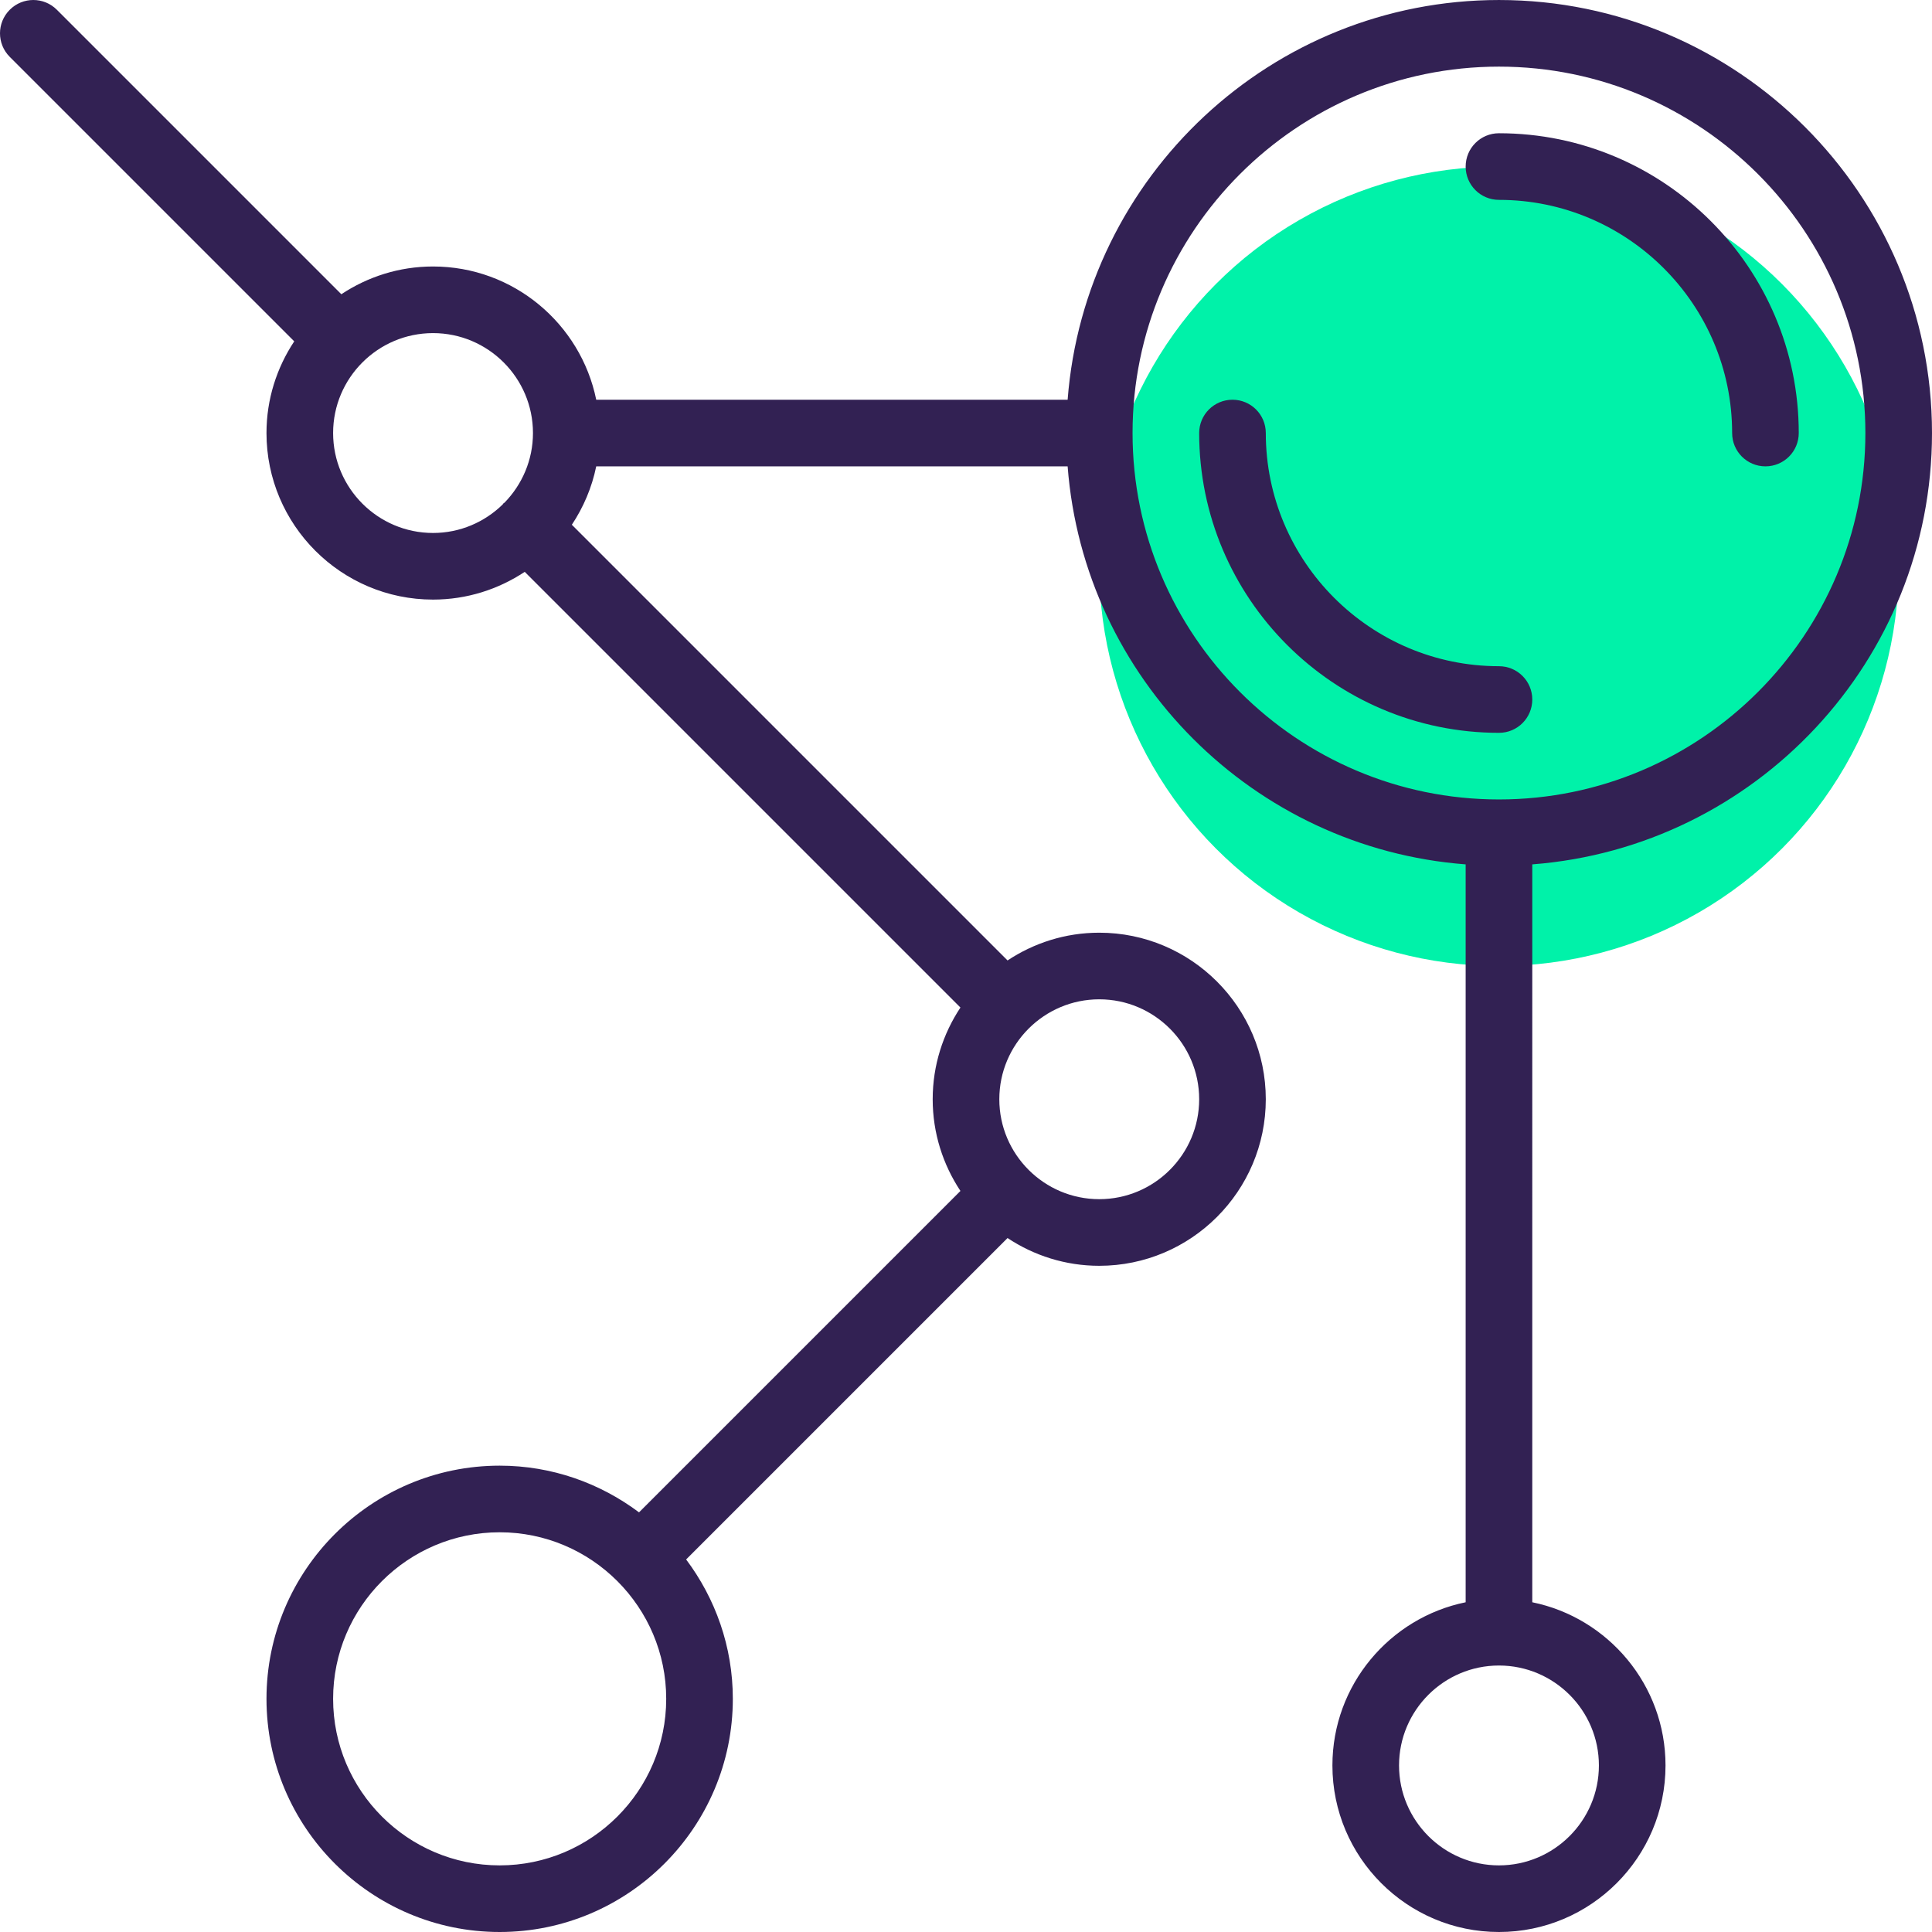 <?xml version="1.0" encoding="iso-8859-1"?>
<!-- Generator: Adobe Illustrator 19.0.0, SVG Export Plug-In . SVG Version: 6.00 Build 0)  -->
<svg version="1.1" id="Capa_1" xmlns="http://www.w3.org/2000/svg" xmlns:xlink="http://www.w3.org/1999/xlink" x="0px" y="0px"
	 viewBox="0 0 464.002 464.002" style="enable-background:new 0 0 464.002 464.002;" xml:space="preserve">
<circle style="fill:#00F2A9;" cx="360.002" cy="136.002" r="96"/>
<g>
	<path style="fill:#322153;" d="M360.002,0.002c-54.64,0-99.48,42.392-103.592,96H143.194c-3.72-18.232-19.872-32-39.192-32
		c-8.136,0-15.696,2.472-22.024,6.664l-68.32-68.32c-3.128-3.128-8.184-3.128-11.312,0s-3.128,8.184,0,11.312l68.32,68.32
		c-4.192,6.328-6.664,13.888-6.664,22.024c0,22.056,17.944,40,40,40c8.136,0,15.696-2.472,22.024-6.664l104.64,104.64
		c-4.192,6.328-6.664,13.888-6.664,22.024c0,8.136,2.472,15.696,6.664,22.024l-77.192,77.192
		c-9.352-7.008-20.912-11.216-33.472-11.216c-30.872,0-56,25.128-56,56s25.128,56,56,56s56-25.128,56-56
		c0-12.56-4.208-24.12-11.216-33.472l77.192-77.192c6.328,4.192,13.888,6.664,22.024,6.664c22.056,0,40-17.944,40-40
		s-17.944-40-40-40c-8.136,0-15.696,2.472-22.024,6.664l-104.64-104.64c2.784-4.192,4.816-8.928,5.856-14.024H256.41
		c3.904,50.96,44.632,91.688,95.592,95.592V384.81c-18.232,3.72-32,19.872-32,39.192c0,22.056,17.944,40,40,40s40-17.944,40-40
		c0-19.312-13.768-35.472-32-39.192V207.594c53.608-4.104,96-48.952,96-103.592C464.002,46.658,417.346,0.002,360.002,0.002z
		 M80.002,104.002c0-13.232,10.768-24,24-24s24,10.768,24,24c0,6.504-2.624,12.4-6.84,16.728c-0.08,0.072-0.184,0.096-0.264,0.176
		s-0.096,0.184-0.176,0.256c-4.32,4.216-10.216,6.84-16.72,6.84C90.77,128.002,80.002,117.234,80.002,104.002z M120.002,448.002
		c-22.056,0-40-17.944-40-40s17.944-40,40-40c11.008,0,20.984,4.472,28.224,11.688c0.016,0.016,0.016,0.032,0.032,0.048
		s0.04,0.016,0.048,0.032c7.224,7.248,11.696,17.224,11.696,28.232C160.002,430.058,142.058,448.002,120.002,448.002z
		 M288.002,264.002c0,13.232-10.768,24-24,24c-13.232,0-24-10.768-24-24c0-13.232,10.768-24,24-24
		C277.234,240.002,288.002,250.77,288.002,264.002z M384.002,424.002c0,13.232-10.768,24-24,24s-24-10.768-24-24s10.768-24,24-24
		S384.002,410.77,384.002,424.002z M360.002,192.002c-48.52,0-88-39.48-88-88s39.48-88,88-88s88,39.48,88,88
		S408.522,192.002,360.002,192.002z"/>
	<path style="fill:#322153;" d="M360.002,160.002c-30.872,0-56-25.128-56-56c0-4.424-3.576-8-8-8s-8,3.576-8,8
		c0,39.704,32.296,72,72,72c4.424,0,8-3.576,8-8S364.426,160.002,360.002,160.002z"/>
	<path style="fill:#322153;" d="M360.002,32.002c-4.424,0-8,3.576-8,8s3.576,8,8,8c30.872,0,56,25.128,56,56c0,4.424,3.576,8,8,8
		s8-3.576,8-8C432.002,64.298,399.706,32.002,360.002,32.002z"/>
</g>
<g>
</g>
<g>
</g>
<g>
</g>
<g>
</g>
<g>
</g>
<g>
</g>
<g>
</g>
<g>
</g>
<g>
</g>
<g>
</g>
<g>
</g>
<g>
</g>
<g>
</g>
<g>
</g>
<g>
</g>
</svg>
